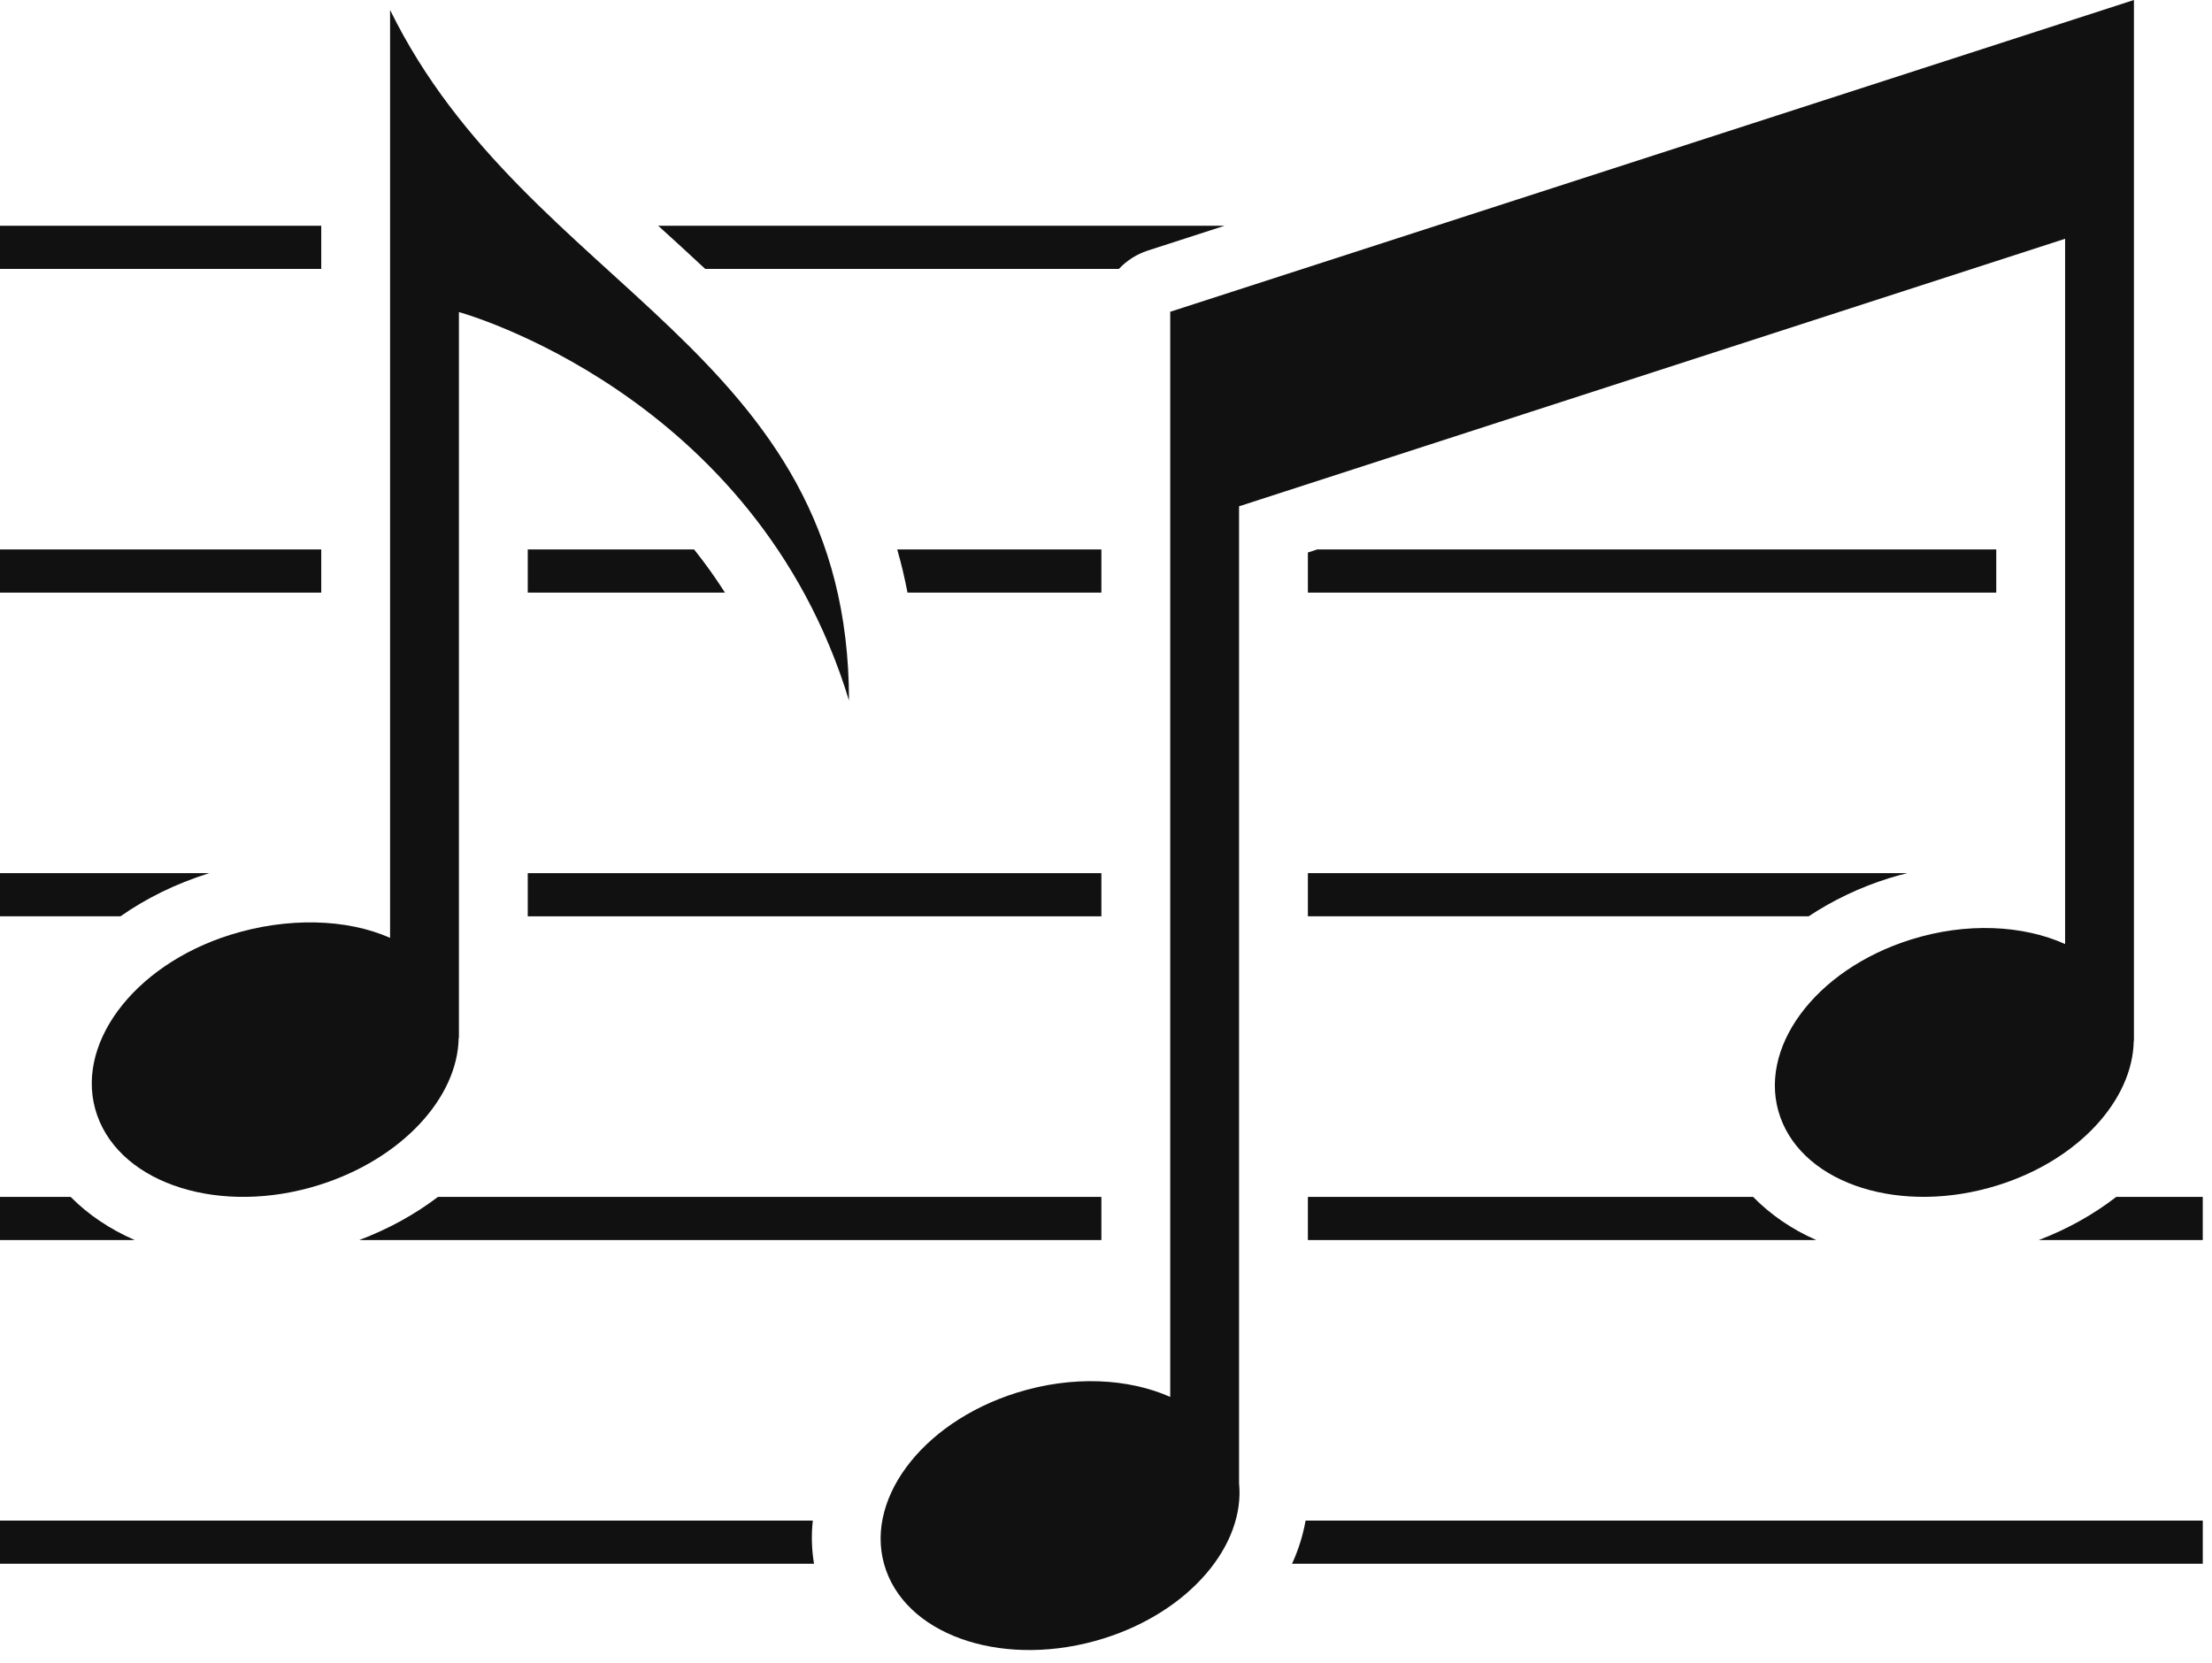 <svg width="137" height="103" viewBox="0 0 137 103" fill="none" xmlns="http://www.w3.org/2000/svg">
<path d="M24.159 0.616V58.104C21.503 56.911 17.791 56.806 14.264 57.913C8.197 59.815 4.508 64.827 6.024 69.108C7.541 73.389 13.688 75.317 19.757 73.414C24.858 71.814 28.35 68.016 28.407 64.302H28.423V19.333C28.423 19.333 46.792 24.335 52.582 43.398C52.582 21.611 32.686 17.996 24.159 0.616Z" fill="#111111"/>
<path d="M132.165 0L72.478 19.314V86.54C69.874 85.385 66.41 85.202 62.965 86.282C57.007 88.15 53.386 93.071 54.876 97.274C56.365 101.478 62.401 103.369 68.358 101.502C73.676 99.835 77.121 95.734 76.741 91.883V31.366L127.902 14.792V58.484C125.294 57.312 121.811 57.121 118.349 58.207C112.392 60.075 108.771 64.996 110.26 69.199C111.749 73.402 117.785 75.294 123.742 73.426C128.752 71.856 132.096 68.126 132.153 64.48H132.165V0Z" fill="#111111"/>
<path d="M50.341 94.201H0V96.875H50.416C50.267 95.983 50.244 95.088 50.341 94.201Z" fill="#111111"/>
<path d="M136.429 96.875V94.201H80.862C80.699 95.11 80.422 96.007 80.022 96.875H136.429Z" fill="#111111"/>
<path d="M4.374 74.147H0V76.821H8.342C6.806 76.151 5.46 75.249 4.374 74.147Z" fill="#111111"/>
<path d="M136.428 76.821V74.147H131.072C129.682 75.222 128.071 76.135 126.273 76.821H136.428Z" fill="#111111"/>
<path d="M108.576 74.147H81.004V76.821H112.49C110.965 76.154 109.65 75.243 108.576 74.147Z" fill="#111111"/>
<path d="M27.129 74.147C25.714 75.221 24.075 76.134 22.25 76.821H68.214V74.147H27.129Z" fill="#111111"/>
<path d="M68.214 54.093H32.686V56.767H68.214V54.093Z" fill="#111111"/>
<path d="M12.968 54.093H0V56.767H7.461C9.033 55.664 10.864 54.751 12.917 54.107C12.934 54.101 12.951 54.099 12.968 54.093Z" fill="#111111"/>
<path d="M81.004 56.767H112.016C113.479 55.798 115.144 54.985 117 54.402C117.375 54.284 117.753 54.188 118.131 54.093H81.004V56.767Z" fill="#111111"/>
<path d="M42.989 34.039H32.686V36.713H44.901C44.294 35.761 43.654 34.871 42.989 34.039Z" fill="#111111"/>
<path d="M19.896 34.039H0V36.713H19.896V34.039Z" fill="#111111"/>
<path d="M81.004 36.713H123.638V34.039H81.581L81.004 34.227V36.713Z" fill="#111111"/>
<path d="M56.207 36.713H68.214V34.039H55.569C55.818 34.898 56.028 35.792 56.207 36.713Z" fill="#111111"/>
<path d="M43.677 16.659H69.297C69.773 16.154 70.38 15.753 71.092 15.522L75.84 13.986H40.767C40.772 13.991 40.778 13.995 40.782 14C41.749 14.879 42.718 15.761 43.677 16.659Z" fill="#111111"/>
<path d="M19.896 13.986H0V16.659H19.896V13.986Z" fill="#111111"/>
</svg>
